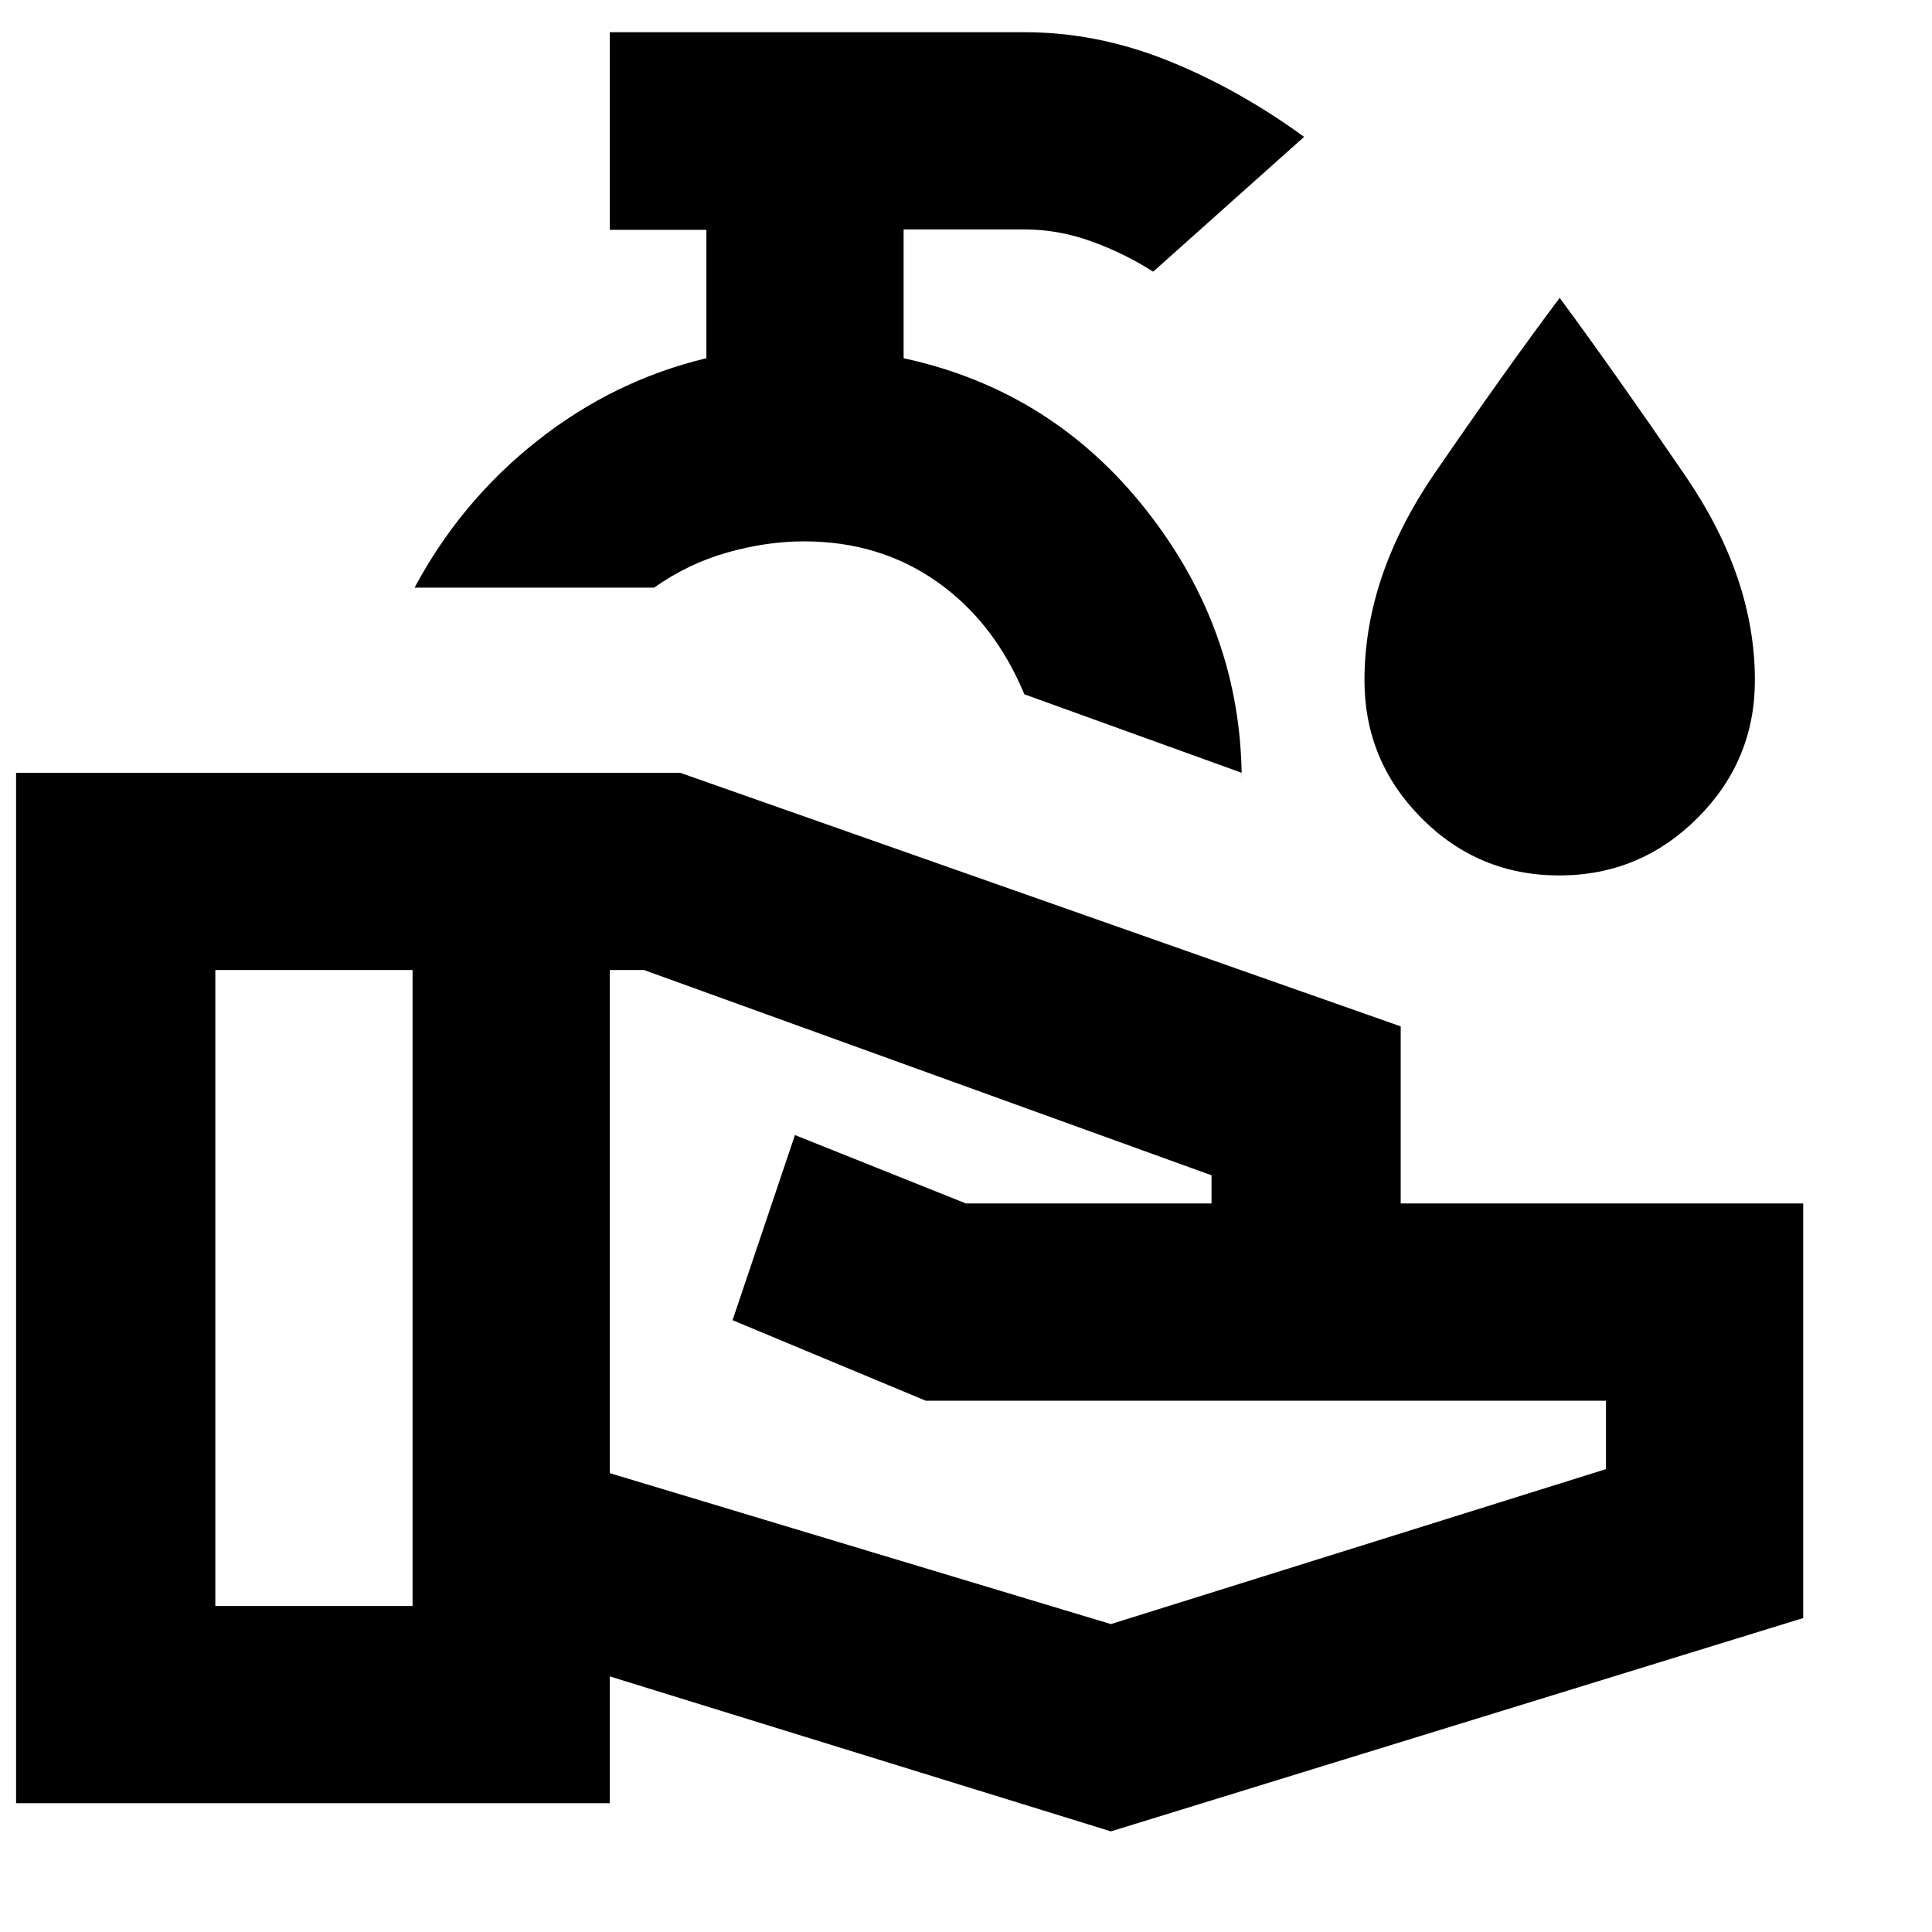 <svg xmlns="http://www.w3.org/2000/svg" height="20" viewBox="0 -960 960 960" width="20"><path d="m552-50-249-77v63H8v-512h330l358 126v88h200v206L552-50ZM107-162h98v-316h-98v316Zm445 9 246-77v-34H460l-96-40 31-92 85 34h122v-14L320-478h-17v250l249 75Zm65-423-108-39q-15-36-43.5-56t-65.96-20q-18.54 0-38.04 5.5T325-668H206q23-43 61-73t84-41v-63.8h-48V-944h206q36 0 71 14t68 38l-75 67q-14-9-30.5-15t-33.5-6h-60v64q74 16 121 76t47 134v-4Zm-217-74Zm374.75 125q-40.11 0-68.43-28.49Q678-581.99 678-622q0-52 35-103t62-87q28 38 62.5 88.5T872-622q0 40.01-28.57 68.51Q814.87-525 774.75-525Z"/></svg>